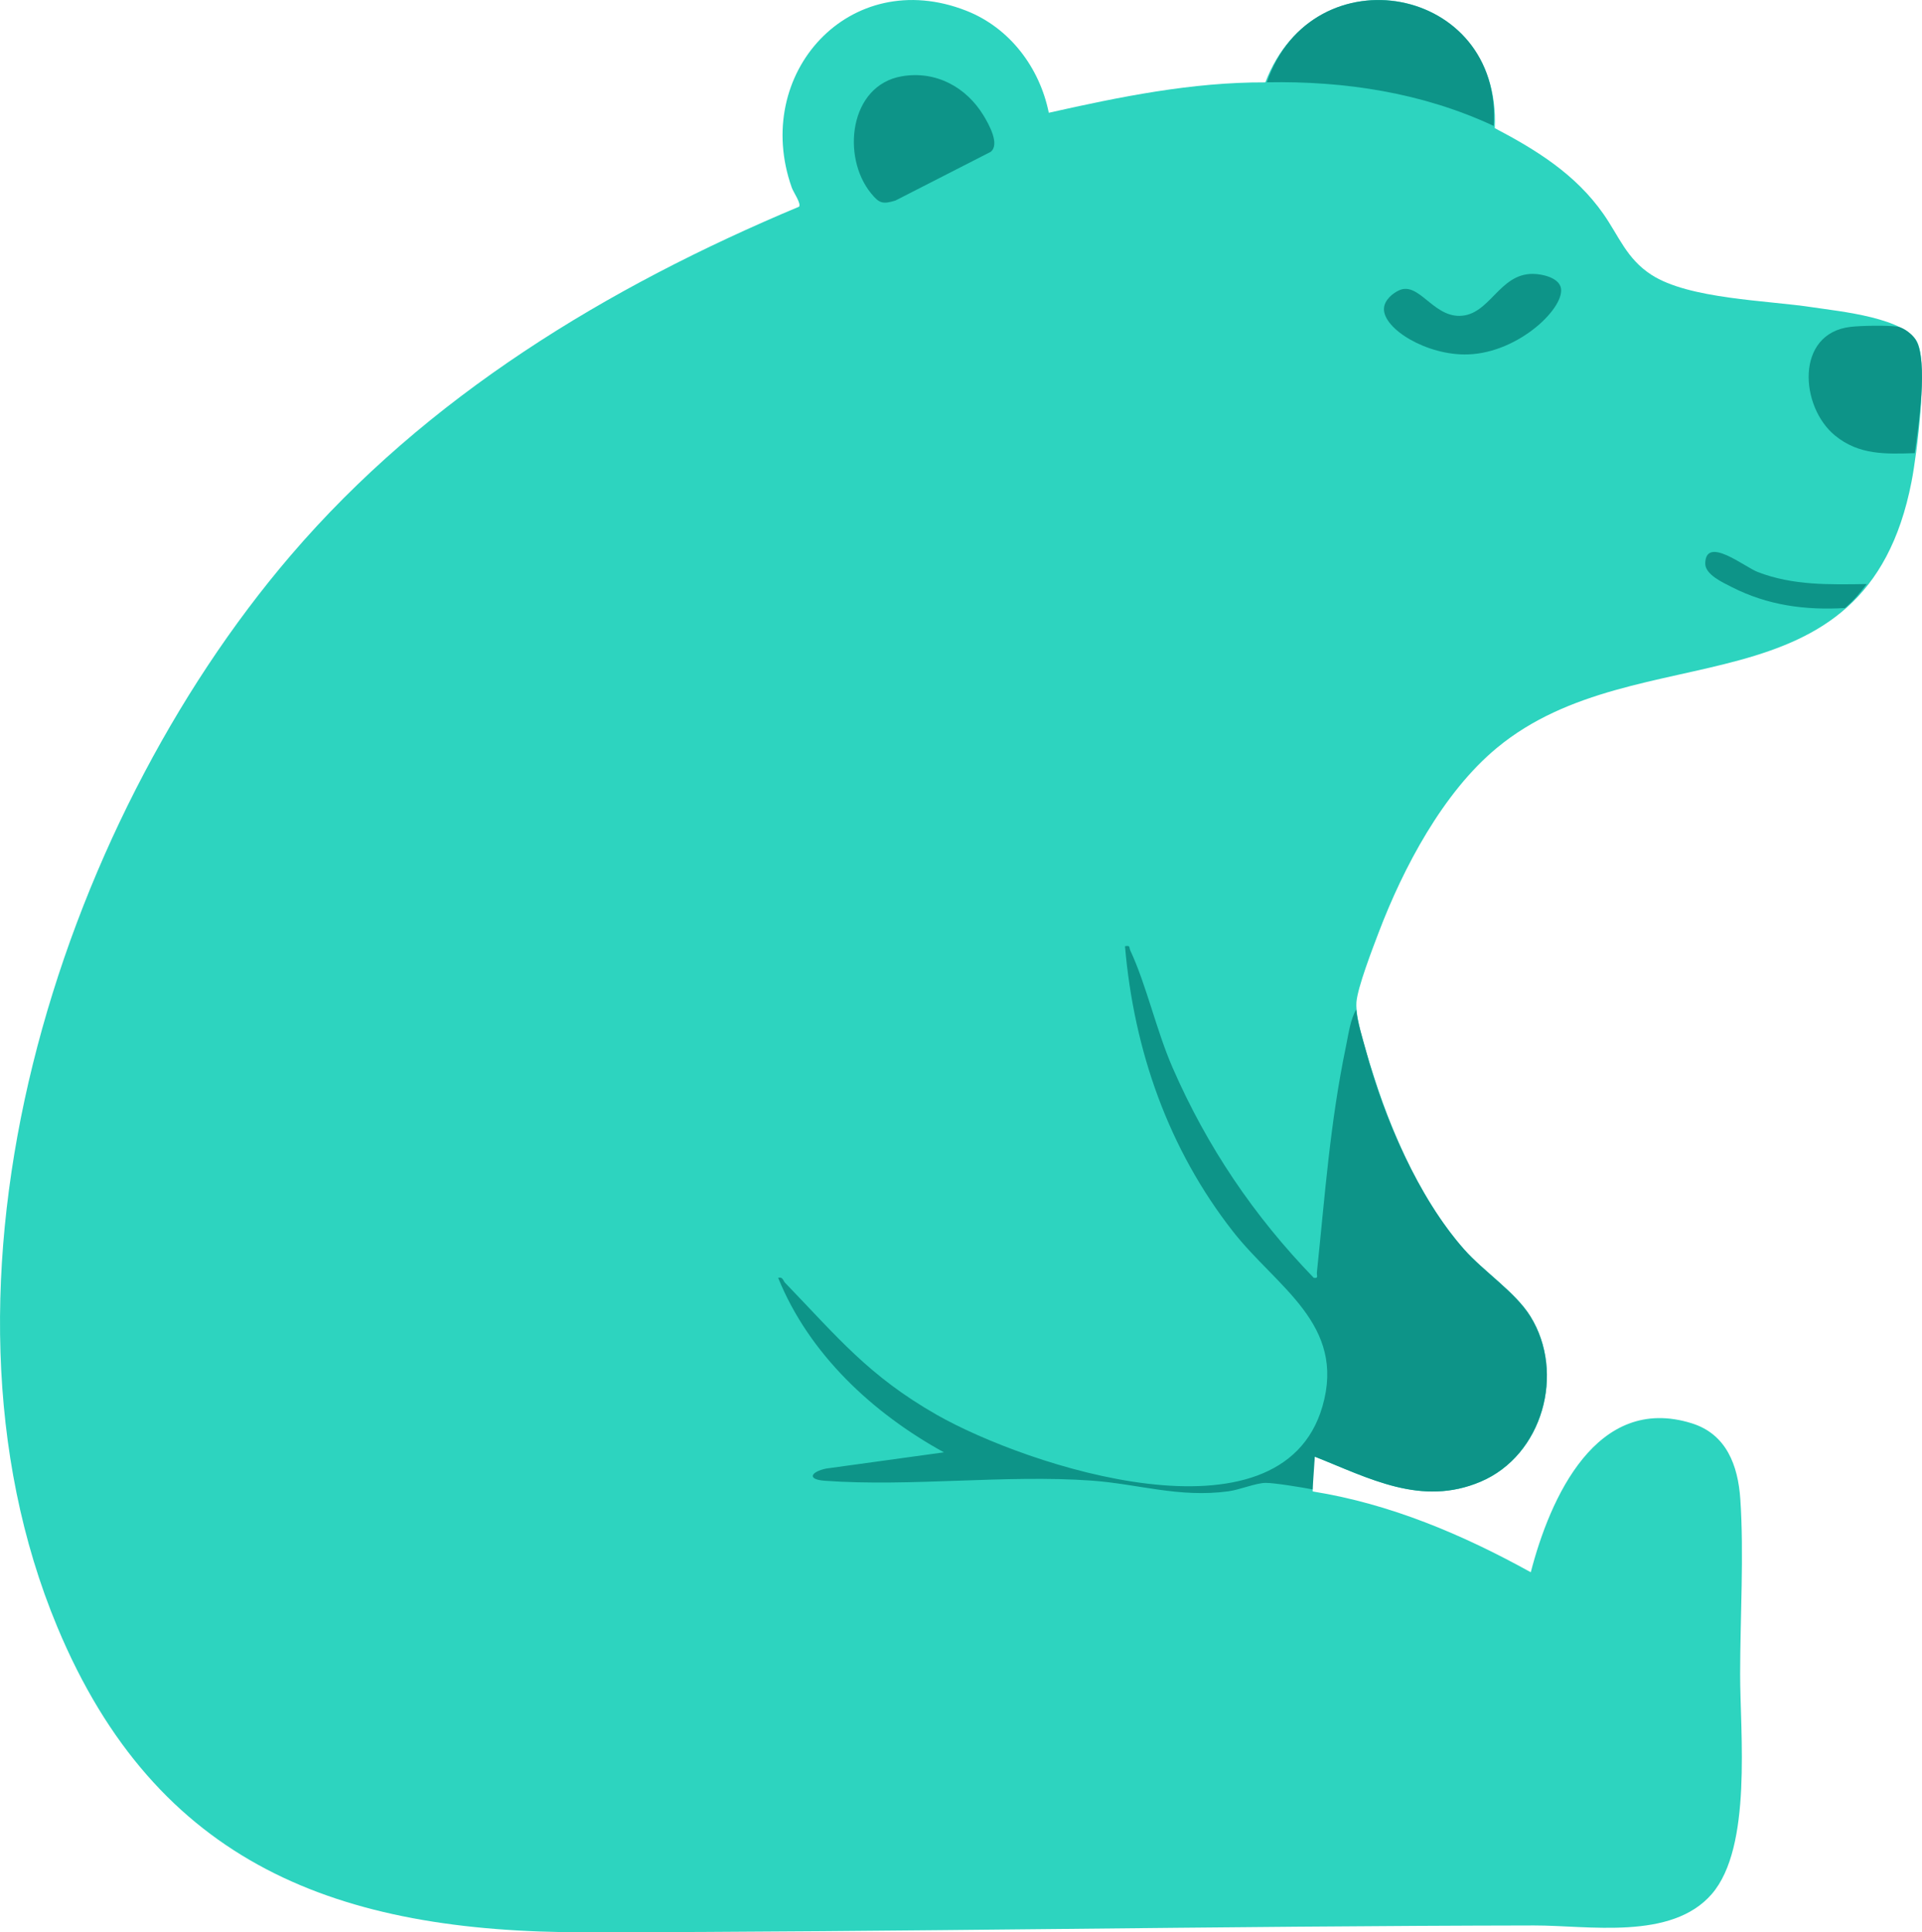 <?xml version="1.0" encoding="UTF-8"?>
<svg id="Layer_2" data-name="Layer 2" xmlns="http://www.w3.org/2000/svg" viewBox="0 0 881.02 885.76">
  <defs>
    <style>
      .cls-1 {
        fill: #2dd4bf;
      }

      .cls-2 {
        fill: #0d9488;
      }
    </style>
  </defs>
  <g id="Layer_1_copy" data-name="Layer 1 copy">
    <path id="shape" class="cls-1" d="M480.74,51.7c32.62-7.32,65.61-14.07,99.28-13.94,23-60.4,108.17-44.63,105.16,20.97,19.3,10.14,37.05,21.19,49.74,39.26,7.25,10.33,10.65,20.57,22.04,27.96,17.28,11.2,53.1,11.7,74.07,14.93,11.73,1.81,43.47,4.74,48.18,16.82,4.35,11.15-.44,49.97-2.98,63.05-21.22,109.17-124.91,68.21-190,122-24.74,20.44-42.99,55.03-54.28,84.72-2.75,7.25-9.62,25.02-10.17,31.88-.66,8.19,5.89,27.6,8.65,36.13,8.64,26.68,22.1,56.18,40.75,77.25,9.01,10.18,23.42,19.51,30.34,30.66,16.1,25.96,5.63,63.74-22.84,75.8-27.15,11.5-50.96-1.58-75.97-11.48-1.26,5.23-1.15,10.59-.96,15.95,35.48,5.67,68.77,19.79,99.94,37.04,8.79-33.95,30.07-81.94,73.79-68.28,15.91,4.97,21.21,19.33,22.26,34.74,1.72,25.21-.06,54.41-.08,80.08-.03,27.39,5.63,79.37-12.98,100.93-18.51,21.44-56.63,14.39-81.48,14.43-144.6.23-290.15,3.02-434.96,3.13-112.93.09-196.42-30.65-242.01-140.07-65.71-157.73.3-366.34,106.95-490.98,62.47-73.01,145.11-123.07,233.1-159.94,1.06-1.48-2.57-6.57-3.35-8.77-18.48-52.17,26.6-102.06,80.04-81.04,19.85,7.81,33.57,25.99,37.78,46.74Z"/>
    <path id="arms-inner" class="cls-2" d="M601.69,682.72c-4.51-.86-17.56-3.02-21.51-2.99-4.48.04-11.94,3.17-17.12,3.87-22.66,3.06-41.37-3.4-62.84-4.92-39.49-2.78-82.62,2.91-122.08.09-8.61-.62-6.27-4.16.51-5.59l54.03-7.45c-32.56-17.89-61.86-45.04-75.99-80.01,2.21-.53,2.21,1.28,3.19,2.3,23.92,24.78,38.28,42.7,69.5,60.5,41.2,23.48,157.69,62.02,176.8-3.79,10.95-37.7-20.95-54.66-40.9-80.11-29.67-37.85-45.48-82.98-49.6-130.89,2.61-.49,1.76.5,2.45,1.99,7.38,15.8,11.9,36.54,19.37,53.68,15.8,36.26,37.24,67.96,64.69,96.32,2.34.42,1.31-1.05,1.46-2.51,3.74-35.63,5.99-68.3,13.34-103.68,1.12-5.37,1.98-12.24,4.69-16.81.23,4.8,3.14,13.93,4.5,19,8.26,30.65,23.84,67.14,44.98,91.02,9.01,10.18,23.42,19.51,30.34,30.66,16.1,25.95,5.63,63.74-22.84,75.8-27.15,11.5-50.96-1.57-75.97-11.48l-1.01,15Z"/>
    <path id="right-ear" class="cls-2" d="M684.69,57.72c-32.56-15.19-68.08-20.65-104-20,20.78-60.17,108.04-44.48,104,20Z"/>
    <path id="nose" class="cls-2" d="M869.69,149.72c2.99.41,6.94,3.52,8.46,6.04,5.88,9.77,1.18,40.14-.46,51.96-13.45.44-25.53.88-36.48-8.02-16.16-13.14-18.46-46.91,7.08-49.87,4.91-.57,16.63-.76,21.39-.11Z"/>
    <path id="mouth" class="cls-2" d="M855.69,267.72c-3.69,4.72-5.23,6.79-10,11-18.34,1.07-35.48-1.26-51.88-9.62-4.18-2.13-12.26-5.75-12.15-10.88.28-12.78,17.96,1.63,24.05,3.98,16.17,6.24,32.92,5.77,49.98,5.52Z"/>
    <path id="left-ear-inner" class="cls-2" d="M413.43,34.96c15.54-2.64,29.51,4.94,37.46,18.07,2.32,3.84,7.6,13.16,3.2,16.59l-43.67,22.32c-5.88,1.79-7.42,1.23-11.13-3.31-13.68-16.71-9.97-49.58,14.15-53.67Z"/>
    <path class="cls-2" d="M715.33,131.37c2.98,8.79-18.64,30.31-42.44,31.09-18.81.61-38.93-11.74-38.5-21.03.18-3.95,4.07-7.01,6.85-8.31,9.02-4.21,15.42,11.85,27.82,11.67,13.9-.2,18.04-19.42,33.64-19.24,4.58.05,11.25,1.79,12.62,5.82Z"/>
  </g>
</svg>